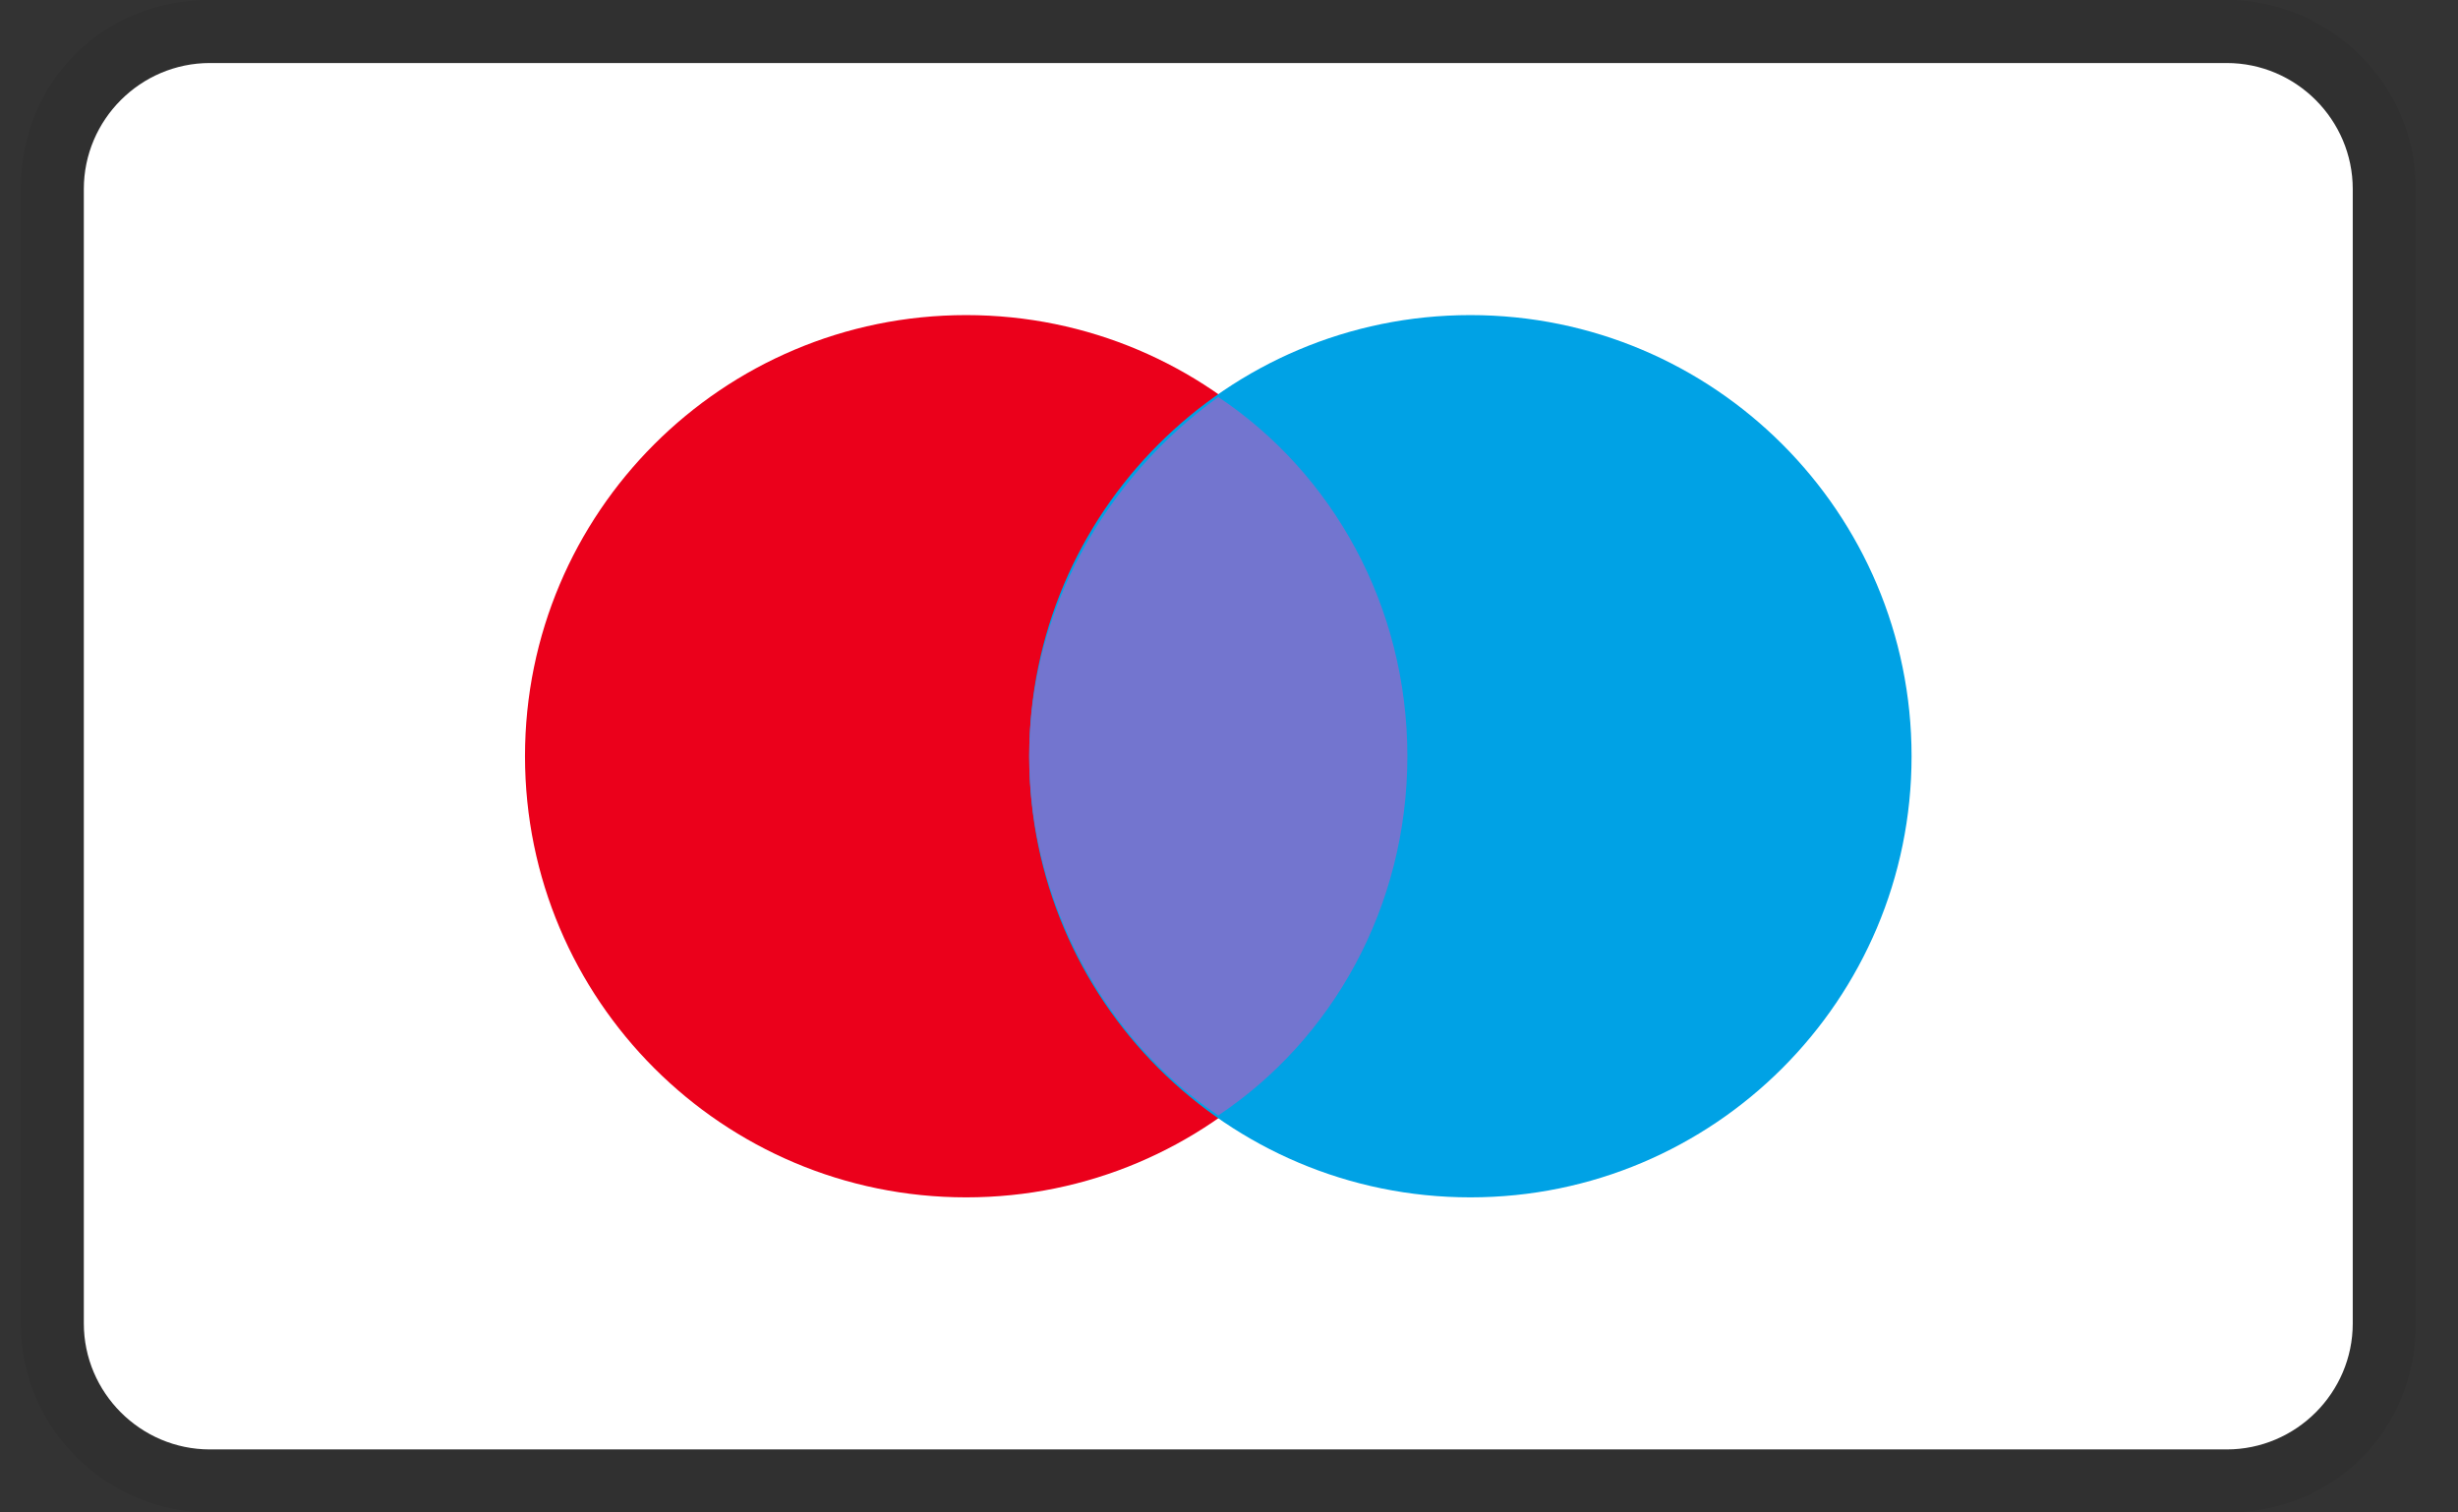 <svg width="39" height="24" viewBox="0 0 39 24" fill="none" xmlns="http://www.w3.org/2000/svg">
<rect x="0" y="0" width="39" height="24" fill="#333333" stroke="none"/>
<path opacity="0.07" d="M35.33 0H3.33C1.63 0 0.33 1.3 0.33 3V21C0.33 22.7 1.73 24 3.33 24H35.33C37.03 24 38.33 22.7 38.33 21V3C38.33 1.3 36.93 0 35.33 0Z" fill="black"/>
<path d="M35.33 1C36.43 1 37.33 1.9 37.33 3V21C37.33 22.1 36.43 23 35.33 23H3.33C2.23 23 1.33 22.1 1.33 21V3C1.33 1.9 2.23 1 3.33 1H35.33Z" fill="white"/>
<path d="M15.33 19C19.196 19 22.33 15.866 22.33 12C22.33 8.134 19.196 5 15.33 5C11.464 5 8.33 8.134 8.33 12C8.33 15.866 11.464 19 15.33 19Z" fill="#EB001B"/>
<path d="M23.33 19C27.196 19 30.33 15.866 30.33 12C30.33 8.134 27.196 5 23.33 5C19.464 5 16.33 8.134 16.33 12C16.33 15.866 19.464 19 23.33 19Z" fill="#00A2E5"/>
<path d="M22.33 12C22.33 9.6 21.13 7.5 19.33 6.3C17.53 7.6 16.33 9.7 16.33 12C16.33 14.3 17.53 16.5 19.33 17.7C21.13 16.5 22.33 14.4 22.33 12Z" fill="#7375CF"/>
</svg>
